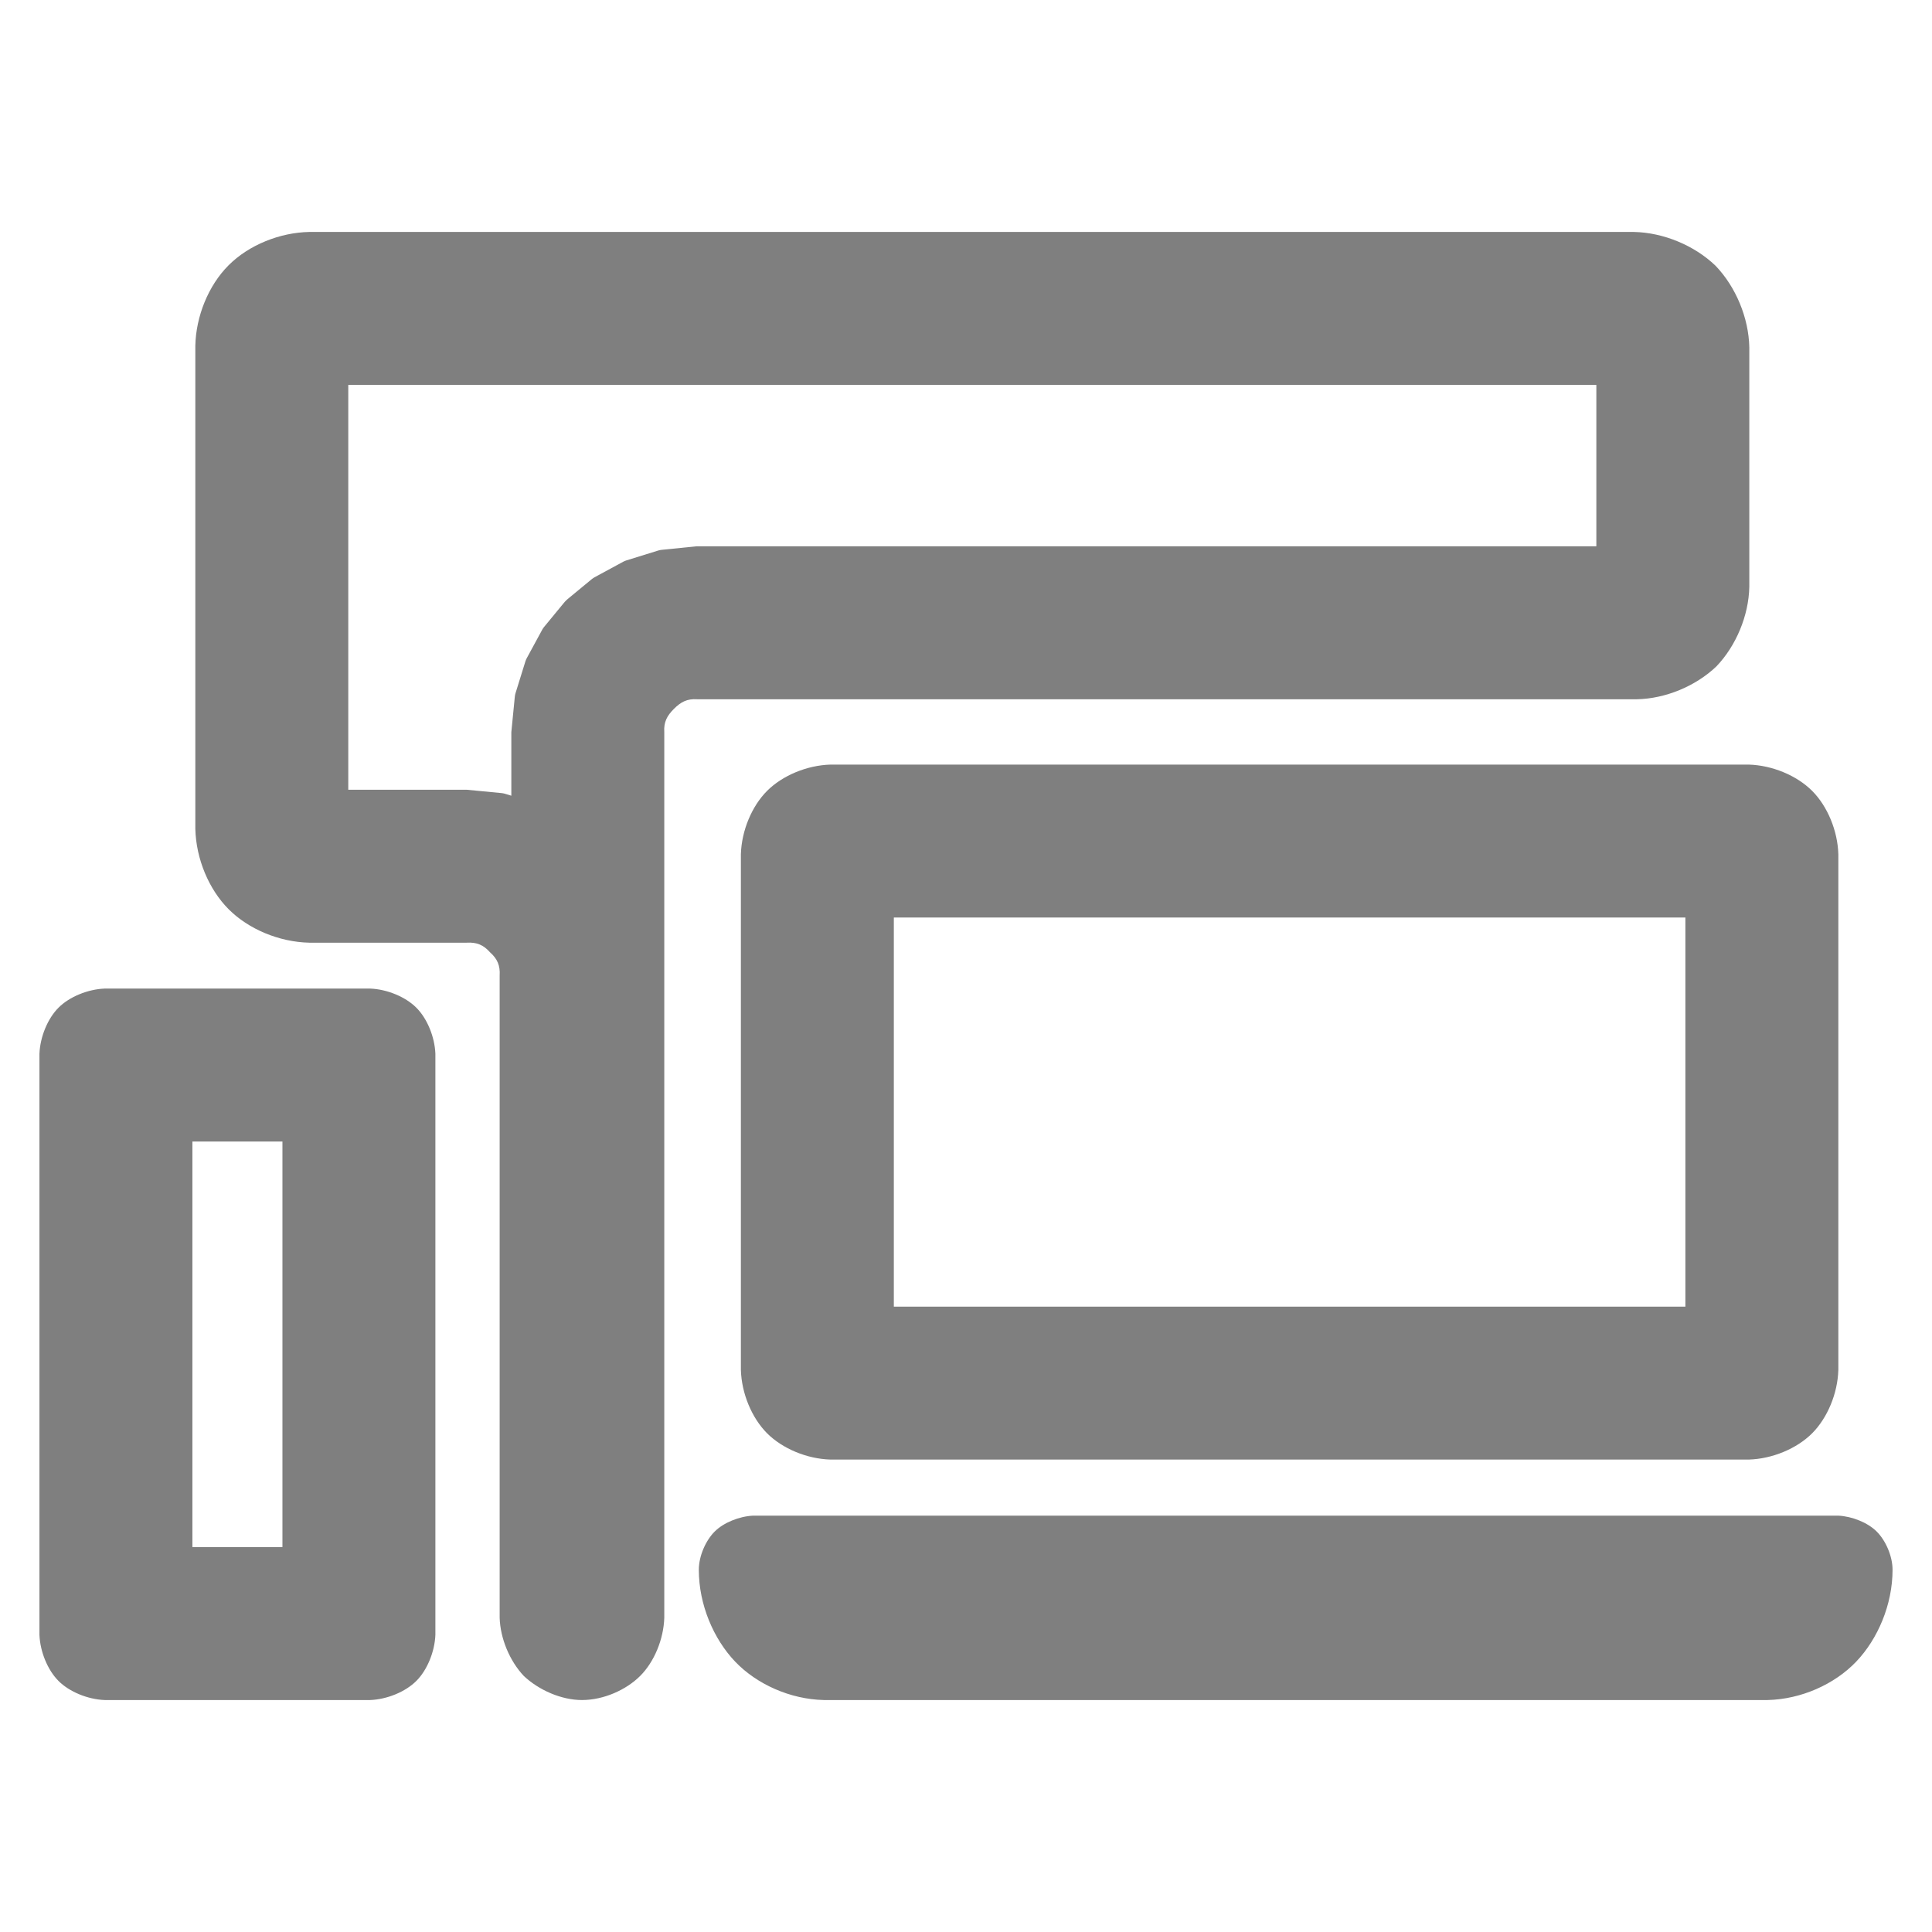 <svg clip-rule="evenodd" fill-rule="evenodd" stroke-linejoin="round" stroke-miterlimit="2" viewBox="0 0 48 48" xmlns="http://www.w3.org/2000/svg"><path fill="rgb(127, 127, 127)" d="m10.817 26.179v14.44c-.017.418-.203.874-.474 1.144-.271.271-.726.457-1.144.474h-6.601c-.418-.017-.873-.203-1.144-.474s-.457-.726-.474-1.144v-14.44c.017-.418.203-.873.474-1.144s.726-.457 1.144-.474h6.601c.418.017.873.203 1.144.474.271.27.457.726.474 1.144zm-6.037 2.182v10.076h2.237v-10.076zm2.899-22.598h32.917c.73.015 1.499.333 2.026.839.506.527.824 1.296.839 2.026v5.954c-.015.711-.326 1.46-.817 1.974-.514.491-1.263.802-1.974.817h-23.348c-.255-.017-.409.07-.579.239-.169.17-.256.324-.239.579v22.002c-.017.536-.251 1.098-.599 1.445-.348.348-.91.599-1.446.599-.512 0-1.073-.247-1.446-.599-.351-.373-.584-.932-.599-1.445v-15.954c.015-.247-.054-.415-.239-.579-.164-.185-.332-.254-.579-.239h-3.912c-.753-.017-1.512-.339-2.002-.83-.49-.49-.812-1.249-.829-2.002v-12c.015-.72.318-1.49.827-1.999s1.279-.812 1.999-.827zm4.86 13.956.165.05v-1.578l.087-.887c.003-.027.008-.053.016-.079l.247-.795c.008-.025.018-.049.03-.072l.39-.718c.013-.022.027-.044.043-.063l.513-.623c.017-.02.035-.038.054-.055l.622-.513c.02-.016.042-.03.064-.043l.718-.389c.023-.012.048-.022.072-.03l.796-.247c.026-.008.052-.013.079-.016l.847-.086c.013-.001.027-.002.04-.002h22.339v-4.01h-31.008v10.058h2.943l.866.083c.026.002.052.008.077.015zm6.168 17.937h26.968c.343.018.73.173.951.395.222.221.394.608.394.951 0 .862-.365 1.717-.903 2.281-.539.565-1.37.935-2.202.954h-23.447c-.832-.019-1.663-.389-2.203-.954-.538-.564-.903-1.419-.903-2.281 0-.343.172-.73.394-.951.221-.222.608-.377.951-.395zm26.966-16.433v12.812c-.017.587-.271 1.194-.652 1.576-.382.381-.989.635-1.576.652h-22.81c-.587-.017-1.194-.271-1.576-.652-.381-.382-.635-.989-.652-1.576v-12.812c.017-.586.271-1.194.652-1.575.382-.381.989-.635 1.576-.652h22.81c.587.017 1.194.271 1.576.652.381.381.635.989.652 1.575zm-23.466 1.573v9.667h19.666v-9.667z"/></svg>